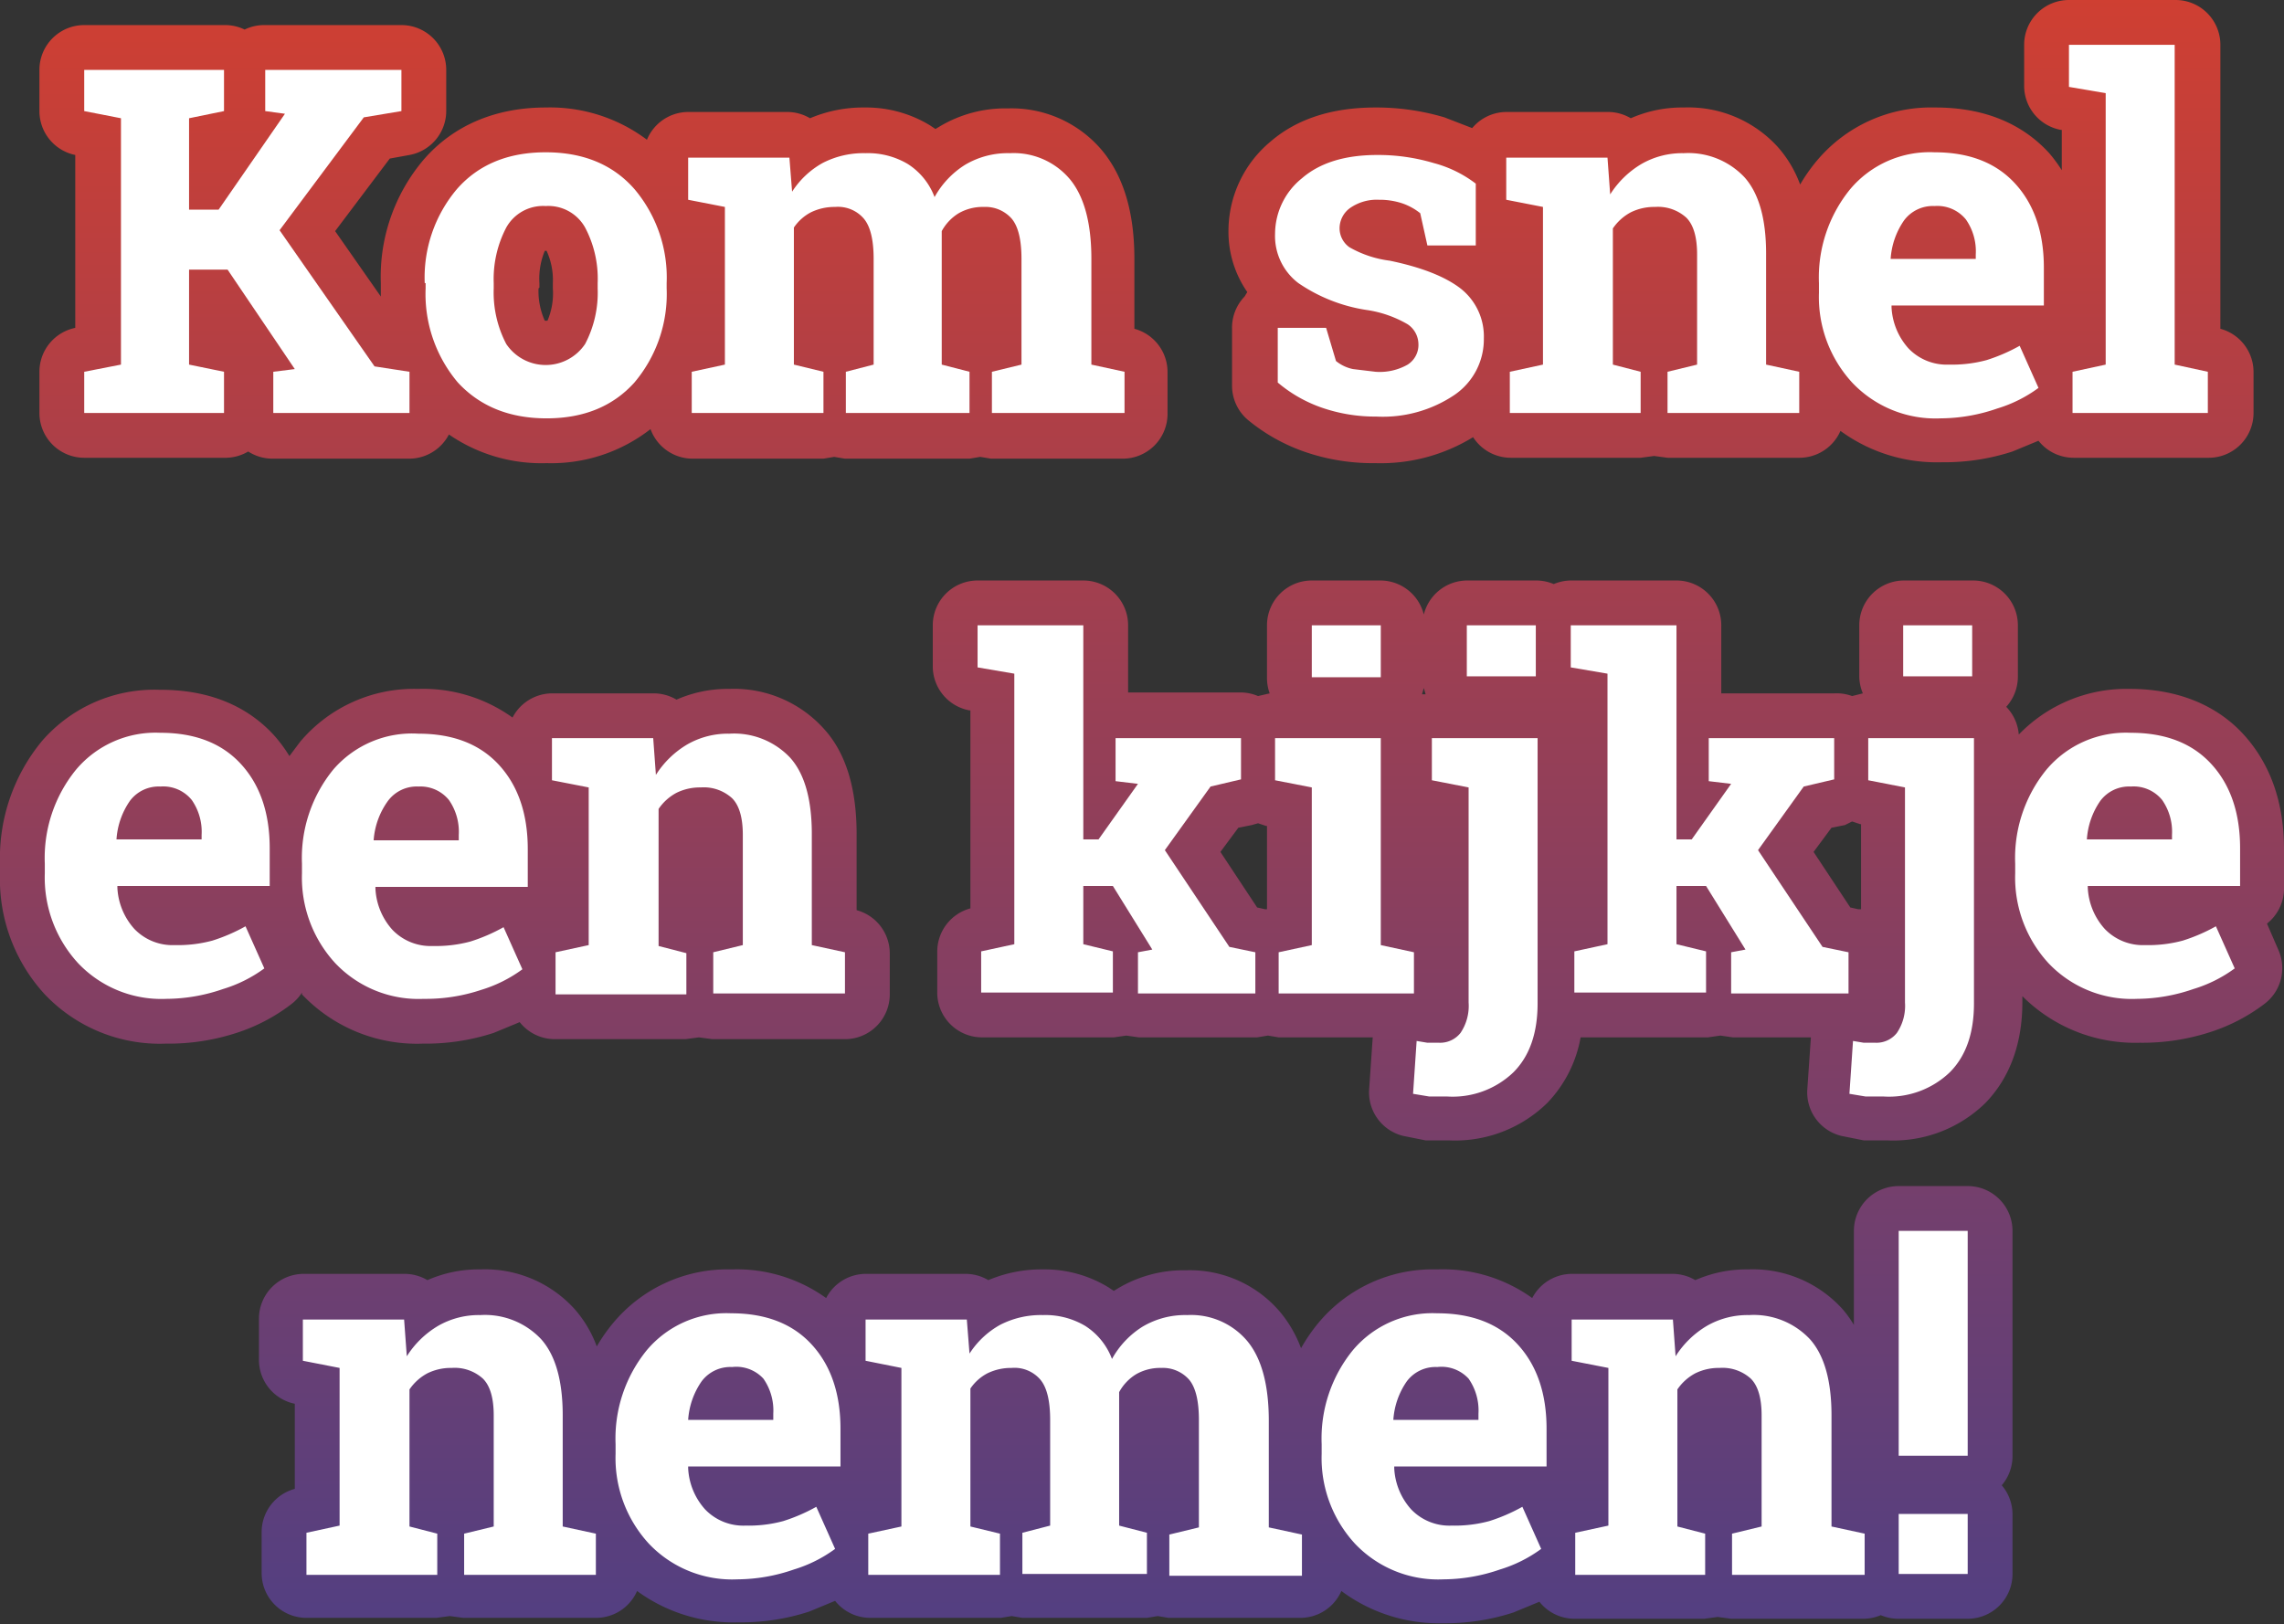 <svg id="Слой_4" data-name="Слой 4" xmlns="http://www.w3.org/2000/svg" xmlns:xlink="http://www.w3.org/1999/xlink" viewBox="0 0 254.9 181.3"><rect x="0" y="0" width="254.9" height="181.3" fill="#333333" stroke="none"/><defs><style>.cls-1{fill:url(#Безымянный_градиент_9);}.cls-2{fill:url(#Безымянный_градиент_9-2);}.cls-3{fill:url(#Безымянный_градиент_9-3);}.cls-4{fill:url(#Безымянный_градиент_9-4);}.cls-5{fill:url(#Безымянный_градиент_9-5);}.cls-6{fill:#fff;}</style><linearGradient id="Безымянный_градиент_9" x1="70.7" y1="-3.25" x2="70.7" y2="188.53" gradientUnits="userSpaceOnUse"><stop offset="0" stop-color="#d23f30"/><stop offset="1" stop-color="#4f3f84"/></linearGradient><linearGradient id="Безымянный_градиент_9-2" x1="197.56" y1="-3.25" x2="197.56" y2="188.53" xlink:href="#Безымянный_градиент_9"/><linearGradient id="Безымянный_градиент_9-3" x1="52.94" y1="-3.25" x2="52.94" y2="188.53" xlink:href="#Безымянный_градиент_9"/><linearGradient id="Безымянный_градиент_9-4" x1="182.84" y1="-3.25" x2="182.84" y2="188.53" xlink:href="#Безымянный_градиент_9"/><linearGradient id="Безымянный_градиент_9-5" x1="130.04" y1="-3.25" x2="130.04" y2="188.53" xlink:href="#Безымянный_градиент_9"/></defs><title>text4</title><path class="cls-1" d="M12.7,52.7H28.3A5,5,0,0,0,31,52a5,5,0,0,0,2.7.8H49a5,5,0,0,0,4.4-2.7,18.2,18.2,0,0,0,10.9,3.2,18,18,0,0,0,11.6-3.8,5,5,0,0,0,4.7,3.3H95.2l1.2-.2,1.2,0.2h13.9l1.2-.2,1.2,0.2h14.7a5,5,0,0,0,5-5V43.1a5,5,0,0,0-3.7-4.8V30.5c0-5.2-1.2-9.2-3.6-12.1a13.2,13.2,0,0,0-10.5-4.7,14.3,14.3,0,0,0-7.6,2l-0.5.3-0.6-.4a13.7,13.7,0,0,0-7.3-2,15.2,15.2,0,0,0-6.1,1.2,5,5,0,0,0-2.5-.7H80.1a5,5,0,0,0-4.6,3.1,18,18,0,0,0-11.3-3.6c-5.6,0-10.3,2-13.6,5.8a20.2,20.2,0,0,0-4.8,13.8v0.6c0,0.3,0,.6,0,0.9l-5.1-7.3,6.1-8.1,2.2-.4A5,5,0,0,0,53.1,14V9.4a5,5,0,0,0-5-5H32.9a5,5,0,0,0-2.3.5,5,5,0,0,0-2.3-.5H12.7a5,5,0,0,0-5,5V14a5,5,0,0,0,4,4.9h0V38.2h0a5,5,0,0,0-4,4.9v4.6A5,5,0,0,0,12.7,52.7Zm50.8-19V33.2a8.1,8.1,0,0,1,.6-3.6h0.2a7.8,7.8,0,0,1,.7,3.6v0.6a7.8,7.8,0,0,1-.6,3.6H64.1A8.1,8.1,0,0,1,63.4,33.8Z" transform="translate(-3.3 -1.6)"/><path class="cls-2" d="M142.2,34.7a5,5,0,0,0-1.4,3.6v6.4a5,5,0,0,0,1.8,3.8,20.5,20.5,0,0,0,6.5,3.6,23.3,23.3,0,0,0,7.7,1.2,19.7,19.7,0,0,0,10.9-2.9,5,5,0,0,0,4.2,2.3h14.5l1.5-.2,1.5,0.2h14.7a5,5,0,0,0,4.6-3,18.2,18.2,0,0,0,11.3,3.5,24.5,24.5,0,0,0,7.9-1.2l2.9-1.2a5,5,0,0,0,3.9,1.9h15.1a5,5,0,0,0,5-5V43.1a5,5,0,0,0-3.7-4.8V6.6a5,5,0,0,0-5-5H234.2a5,5,0,0,0-5,5v4.6a5,5,0,0,0,4.1,4.9h0.1v4.5a16.1,16.1,0,0,0-1.4-1.9c-3.1-3.4-7.4-5.1-12.7-5.1h-0.1a16.6,16.6,0,0,0-13.1,5.9,18.9,18.9,0,0,0-1.9,2.7,13.1,13.1,0,0,0-2.5-4.2,13.5,13.5,0,0,0-10.5-4.4,14.2,14.2,0,0,0-5.9,1.2,5,5,0,0,0-2.6-.7H171.4a5,5,0,0,0-3.8,1.8l-3.1-1.2a26.7,26.7,0,0,0-7.7-1.1c-4.9,0-8.8,1.3-11.7,3.8a13,13,0,0,0-4.7,9.9,11.8,11.8,0,0,0,2.1,6.9Z" transform="translate(-3.3 -1.6)"/><path class="cls-3" d="M37,112.4v0.2a17.7,17.7,0,0,0,13.5,5.5,24.5,24.5,0,0,0,7.9-1.2l2.9-1.2a5,5,0,0,0,3.9,1.9H79.8l1.5-.2,1.5,0.2H97.6a5,5,0,0,0,5-5v-4.6a5,5,0,0,0-3.7-4.8V94.7c0-5.1-1.2-9.1-3.7-11.8a13.5,13.5,0,0,0-10.5-4.4,14.2,14.2,0,0,0-5.9,1.2,5,5,0,0,0-2.6-.7H64.9a5,5,0,0,0-4.4,2.7A17.1,17.1,0,0,0,50,78.5H49.9a16.6,16.6,0,0,0-13.1,5.9l-1.2,1.6a16.1,16.1,0,0,0-1.7-2.3c-3.1-3.4-7.4-5.1-12.7-5.1H21.1A16.6,16.6,0,0,0,8,84.3,20.5,20.5,0,0,0,3.3,98v1.1a19,19,0,0,0,5,13.5,17.7,17.7,0,0,0,13.5,5.5,24.5,24.5,0,0,0,7.9-1.2,20.2,20.2,0,0,0,6.1-3.2A5,5,0,0,0,37,112.4Z" transform="translate(-3.3 -1.6)"/><path class="cls-4" d="M258.2,100.6V96.4c0-5.2-1.5-9.5-4.5-12.8s-7.4-5.1-12.7-5.1H241a16.7,16.7,0,0,0-12.4,5.1,5,5,0,0,0-1.4-3.1,5,5,0,0,0,1.3-3.4V71.4a5,5,0,0,0-5-5h-7.7a5,5,0,0,0-5,5v5.7a5,5,0,0,0,.4,1.9l-1.2.3A5,5,0,0,0,208,79H195.4V71.4a5,5,0,0,0-5-5H178.6a5,5,0,0,0-1.9.4,5,5,0,0,0-1.9-.4H167a5,5,0,0,0-4.8,3.8,5,5,0,0,0-4.8-3.8h-7.7a5,5,0,0,0-5,5v5.8A5,5,0,0,0,145,79l-1.3.3a5,5,0,0,0-1.8-.4H129.2V71.4a5,5,0,0,0-5-5H112.4a5,5,0,0,0-5,5v4.6a5,5,0,0,0,4.1,4.9h0.1v22.1a5,5,0,0,0-3.7,4.8v4.6a5,5,0,0,0,5,5h14.7l1.4-.2,1.4,0.2h13.2l1.2-.2,1.2,0.2h10.5l-0.4,5.8a5,5,0,0,0,3.8,5.2l2.5,0.5h2.6a14.7,14.7,0,0,0,11-4.2,14.1,14.1,0,0,0,3.7-7.3h14.2l1.4-.2,1.4,0.2h8.7l-0.4,5.8a5,5,0,0,0,3.8,5.2l2.5,0.5h2.6a14.7,14.7,0,0,0,11-4.2c2.7-2.8,4.1-6.6,4.1-11.2v-0.7a17.8,17.8,0,0,0,13.1,5.2,24.5,24.5,0,0,0,7.9-1.2,20.2,20.2,0,0,0,6.1-3.2,5,5,0,0,0,1.5-5.9l-1.3-3A5,5,0,0,0,258.2,100.6Zm-96-22.2,0.2,0.7H162Zm-17.5,24.7h-0.2l-0.9-.2-4.1-6.2,2-2.7,1.5-.3,0.7-.2,0.9,0.3h0.1v9.5Zm65.3-9.8,0.9,0.3h0.1v9.5h-0.3l-0.9-.2-4.1-6.2,2-2.7,1.5-.3Z" transform="translate(-3.3 -1.6)"/><path class="cls-5" d="M222.9,134h-7.7a5,5,0,0,0-5,5v10.5a12.2,12.2,0,0,0-1.3-1.8,13.5,13.5,0,0,0-10.5-4.4,14.2,14.2,0,0,0-5.9,1.2,5,5,0,0,0-2.6-.7H178.7a5,5,0,0,0-4.4,2.7,17.1,17.1,0,0,0-10.6-3.2h-0.1a16.6,16.6,0,0,0-13.1,5.9,18.9,18.9,0,0,0-2,2.9,13.9,13.9,0,0,0-2.3-4,13.2,13.2,0,0,0-10.5-4.7,14.3,14.3,0,0,0-7.6,2l-0.5.3-0.6-.4a13.7,13.7,0,0,0-7.3-2,15.2,15.2,0,0,0-6.1,1.2,5,5,0,0,0-2.5-.7H99.9a5,5,0,0,0-4.4,2.7A17.1,17.1,0,0,0,85,143.3H84.9a16.6,16.6,0,0,0-13.1,5.9,18.9,18.9,0,0,0-1.9,2.7,13.1,13.1,0,0,0-2.5-4.2,13.5,13.5,0,0,0-10.5-4.4,14.2,14.2,0,0,0-5.9,1.2,5,5,0,0,0-2.6-.7H37.2a5,5,0,0,0-5,5v4.6a5,5,0,0,0,4,4.9h0v9.5a5,5,0,0,0-3.7,4.8v4.6a5,5,0,0,0,5,5H52l1.5-.2,1.5,0.2H69.8a5,5,0,0,0,4.6-3,18.2,18.2,0,0,0,11.3,3.5,24.5,24.5,0,0,0,7.9-1.2l2.9-1.2a5,5,0,0,0,3.9,1.9H115l1.2-.2,1.2,0.2h13.9l1.2-.2,1.2,0.2h14.7a5,5,0,0,0,4.6-3,18.2,18.2,0,0,0,11.3,3.6,24.5,24.5,0,0,0,7.9-1.2l2.9-1.2a5,5,0,0,0,3.9,1.9h14.5l1.5-.2,1.5,0.2h14.7a5,5,0,0,0,2-.4,5,5,0,0,0,2,.4h7.7a5,5,0,0,0,5-5v-6.7a5,5,0,0,0-1.2-3.2,5,5,0,0,0,1.2-3.2V139A5,5,0,0,0,222.9,134Z" transform="translate(-3.3 -1.6)"/><path class="cls-6" d="M12.7,43.1l4.1-.8V14.8L12.7,14V9.4H28.3V14l-3.9.8V25h3.3l7.4-10.7L32.9,14V9.4H48.1V14l-4.2.7L34.5,27.3,45.1,42.5,49,43.1v4.6H33.8V43.1l2.4-.3L28.7,31.7H24.4V42.3l3.9,0.8v4.6H12.7V43.1Z" transform="translate(-3.3 -1.6)"/><path class="cls-6" d="M50.7,33.2a15.3,15.3,0,0,1,3.6-10.5q3.6-4.1,9.9-4.1t9.9,4.1a15.3,15.3,0,0,1,3.6,10.5v0.6a15.3,15.3,0,0,1-3.6,10.5q-3.6,4-9.8,4t-9.9-4a15.3,15.3,0,0,1-3.6-10.5V33.2Zm7.7,0.6A12.4,12.4,0,0,0,59.8,40a5.3,5.3,0,0,0,8.8,0A12.3,12.3,0,0,0,70,33.8V33.2A12.2,12.2,0,0,0,68.6,27a4.7,4.7,0,0,0-4.4-2.4A4.7,4.7,0,0,0,59.8,27a12.4,12.4,0,0,0-1.4,6.2v0.6Z" transform="translate(-3.3 -1.6)"/><path class="cls-6" d="M80.1,23.9V19.2H91.4L91.7,23a9.6,9.6,0,0,1,3.4-3.2,9.9,9.9,0,0,1,4.8-1.1,8.7,8.7,0,0,1,4.7,1.2,7.5,7.5,0,0,1,3,3.7A9.9,9.9,0,0,1,111,20a9.3,9.3,0,0,1,5-1.3,8.2,8.2,0,0,1,6.7,2.9q2.4,2.9,2.4,8.9V42.3l3.7,0.8v4.6H114V43.1l3.3-.8V30.5q0-3.2-1.1-4.5a3.9,3.9,0,0,0-3.1-1.3,5.4,5.4,0,0,0-2.8.7,5.3,5.3,0,0,0-1.9,2q0,0.5,0,.9c0,0.2,0,.5,0,0.7V42.3l3.1,0.8v4.6H97.7V43.1l3.1-.8V30.5q0-3.2-1.1-4.5a3.8,3.8,0,0,0-3.2-1.3,6,6,0,0,0-2.7.6,5.2,5.2,0,0,0-1.9,1.7V42.3l3.3,0.8v4.6H80.5V43.1l3.7-.8V24.7Z" transform="translate(-3.3 -1.6)"/><path class="cls-6" d="M167.8,29h-5.2l-0.8-3.6a6.7,6.7,0,0,0-2-1.1,8,8,0,0,0-2.6-.4,5.2,5.2,0,0,0-3.2.9,2.8,2.8,0,0,0-1.2,2.3,2.6,2.6,0,0,0,1.1,2.1,12.1,12.1,0,0,0,4.5,1.5q5.3,1.1,7.9,3.1a6.8,6.8,0,0,1,2.6,5.6,7.5,7.5,0,0,1-3.3,6.3,14.3,14.3,0,0,1-8.7,2.4,18.2,18.2,0,0,1-6.1-1,15.4,15.4,0,0,1-4.9-2.8V38.2h5.4l1.1,3.7a4.4,4.4,0,0,0,1.9.9l2.5,0.3a6.3,6.3,0,0,0,3.6-.8,2.6,2.6,0,0,0,1.2-2.3,2.7,2.7,0,0,0-1.2-2.2,12.7,12.7,0,0,0-4.6-1.6,18.3,18.3,0,0,1-7.6-3,6.6,6.6,0,0,1-2.6-5.5,8,8,0,0,1,3-6.2q3-2.6,8.4-2.6a21.7,21.7,0,0,1,6.3.9,13.3,13.3,0,0,1,4.7,2.3V29Z" transform="translate(-3.3 -1.6)"/><path class="cls-6" d="M171.8,43.1l3.7-.8V24.7l-4.1-.8V19.2h11.3l0.3,4.1a10.4,10.4,0,0,1,3.5-3.4,9.1,9.1,0,0,1,4.7-1.2,8.6,8.6,0,0,1,6.8,2.7q2.4,2.7,2.4,8.5V42.3l3.7,0.8v4.6H189.4V43.1l3.3-.8V30q0-2.9-1.2-4.1a4.7,4.7,0,0,0-3.5-1.2,5.9,5.9,0,0,0-2.7.6,5.6,5.6,0,0,0-2,1.8V42.3l3.1,0.8v4.6H171.8V43.1Z" transform="translate(-3.3 -1.6)"/><path class="cls-6" d="M219.9,48.3a12.8,12.8,0,0,1-9.9-4,14.1,14.1,0,0,1-3.7-10V33.2a15.6,15.6,0,0,1,3.5-10.5,11.6,11.6,0,0,1,9.4-4.1q5.8,0,9,3.5t3.2,9.4v4.2h-17v0.2a7.4,7.4,0,0,0,1.9,4.6,5.9,5.9,0,0,0,4.5,1.8,14.8,14.8,0,0,0,4.2-.5,19.5,19.5,0,0,0,3.7-1.6l2.1,4.7a15.1,15.1,0,0,1-4.6,2.3A19.5,19.5,0,0,1,219.9,48.3Zm-0.7-23.7a4,4,0,0,0-3.4,1.6,8.5,8.5,0,0,0-1.5,4.3h9.5V30a6.2,6.2,0,0,0-1.1-3.9A4.1,4.1,0,0,0,219.2,24.6Z" transform="translate(-3.3 -1.6)"/><path class="cls-6" d="M234.2,11.3V6.6H246V42.3l3.7,0.8v4.6H234.6V43.1l3.7-.8V12Z" transform="translate(-3.3 -1.6)"/><path class="cls-6" d="M21.9,113.1a12.8,12.8,0,0,1-9.9-4,14.1,14.1,0,0,1-3.7-10V98a15.6,15.6,0,0,1,3.5-10.5,11.6,11.6,0,0,1,9.4-4.1q5.8,0,9,3.5t3.2,9.4v4.2h-17v0.2a7.4,7.4,0,0,0,1.9,4.6,5.9,5.9,0,0,0,4.5,1.8,14.8,14.8,0,0,0,4.2-.5,19.5,19.5,0,0,0,3.7-1.6l2.1,4.7a15.2,15.2,0,0,1-4.6,2.3A19.5,19.5,0,0,1,21.9,113.1ZM21.2,89.4a4,4,0,0,0-3.4,1.6,8.5,8.5,0,0,0-1.5,4.3h9.5V94.8a6.2,6.2,0,0,0-1.1-3.9A4.1,4.1,0,0,0,21.2,89.4Z" transform="translate(-3.3 -1.6)"/><path class="cls-6" d="M50.6,113.1a12.8,12.8,0,0,1-9.9-4,14.1,14.1,0,0,1-3.7-10V98a15.6,15.6,0,0,1,3.5-10.5A11.6,11.6,0,0,1,50,83.5q5.8,0,9,3.5t3.2,9.4v4.2h-17v0.2a7.4,7.4,0,0,0,1.9,4.6,5.9,5.9,0,0,0,4.5,1.8,14.8,14.8,0,0,0,4.2-.5,19.5,19.5,0,0,0,3.7-1.6l2.1,4.7a15.2,15.2,0,0,1-4.6,2.3A19.5,19.5,0,0,1,50.6,113.1ZM50,89.4a4,4,0,0,0-3.4,1.6A8.5,8.5,0,0,0,45,95.4h9.5V94.8a6.2,6.2,0,0,0-1.1-3.9A4.1,4.1,0,0,0,50,89.4Z" transform="translate(-3.3 -1.6)"/><path class="cls-6" d="M65.3,107.9l3.7-.8V89.5l-4.1-.8V84H76.2l0.3,4.1A10.4,10.4,0,0,1,80,84.7a9.1,9.1,0,0,1,4.7-1.2,8.6,8.6,0,0,1,6.8,2.7q2.4,2.7,2.4,8.5v12.4l3.7,0.8v4.6H82.9v-4.6l3.3-.8V94.8q0-2.9-1.2-4.1a4.7,4.7,0,0,0-3.5-1.2,5.9,5.9,0,0,0-2.7.6,5.6,5.6,0,0,0-2,1.8v15.3l3.1,0.8v4.6H65.3v-4.6Z" transform="translate(-3.3 -1.6)"/><path class="cls-6" d="M112.4,76.1V71.4h11.8V95.3h1.7l4.4-6.2-2.5-.3V84h14v4.6l-3.4.8-5.1,7.1,7.2,10.8,2.9,0.6v4.6H130.3v-4.6l1.6-.3-4.4-7.1h-3.3v6.5l3.3,0.8v4.6H112.8v-4.6l3.7-.8V76.8Z" transform="translate(-3.3 -1.6)"/><path class="cls-6" d="M146,107.9l3.7-.8V89.5l-4.1-.8V84h11.8v23.1l3.7,0.8v4.6H146v-4.6Zm11.4-30.7h-7.7V71.4h7.7v5.8Z" transform="translate(-3.3 -1.6)"/><path class="cls-6" d="M174.9,113.6q0,5-2.7,7.7a9.8,9.8,0,0,1-7.4,2.7h-2l-1.8-.3,0.4-5.9,1.2,0.2h1.3a2.9,2.9,0,0,0,2.4-1.1,5.4,5.4,0,0,0,.9-3.4V89.5l-4.1-.8V84h11.8v29.6Zm-0.2-36.5h-7.7V71.4h7.7v5.7Z" transform="translate(-3.3 -1.6)"/><path class="cls-6" d="M178.6,76.1V71.4h11.8V95.3h1.7l4.4-6.2-2.5-.3V84h14v4.6l-3.4.8-5.1,7.1,7.2,10.8,2.9,0.6v4.6H196.5v-4.6l1.6-.3-4.4-7.1h-3.3v6.5l3.3,0.8v4.6H179v-4.6l3.7-.8V76.8Z" transform="translate(-3.3 -1.6)"/><path class="cls-6" d="M223.6,113.6q0,5-2.7,7.7a9.8,9.8,0,0,1-7.4,2.7h-2l-1.8-.3,0.4-5.9,1.2,0.2h1.3a2.9,2.9,0,0,0,2.4-1.1,5.4,5.4,0,0,0,.9-3.4V89.5l-4.1-.8V84h11.8v29.6Zm-0.2-36.5h-7.7V71.4h7.7v5.7Z" transform="translate(-3.3 -1.6)"/><path class="cls-6" d="M241.8,113.1a12.8,12.8,0,0,1-9.9-4,14.1,14.1,0,0,1-3.7-10V98a15.6,15.6,0,0,1,3.5-10.5,11.6,11.6,0,0,1,9.4-4.1q5.8,0,9,3.5t3.2,9.4v4.2h-17v0.2a7.4,7.4,0,0,0,1.9,4.6,5.9,5.9,0,0,0,4.5,1.8,14.8,14.8,0,0,0,4.2-.5,19.5,19.5,0,0,0,3.7-1.6l2.1,4.7a15.2,15.2,0,0,1-4.6,2.3A19.5,19.5,0,0,1,241.8,113.1Zm-0.7-23.7a4,4,0,0,0-3.4,1.6,8.5,8.5,0,0,0-1.5,4.3h9.5V94.8a6.2,6.2,0,0,0-1.1-3.9A4.1,4.1,0,0,0,241.1,89.4Z" transform="translate(-3.3 -1.6)"/><path class="cls-6" d="M37.5,172.7l3.7-.8V154.3l-4.1-.8v-4.6H48.4l0.3,4.1a10.4,10.4,0,0,1,3.5-3.4,9.1,9.1,0,0,1,4.7-1.2,8.6,8.6,0,0,1,6.8,2.7q2.4,2.7,2.4,8.5v12.4l3.7,0.8v4.6H55.1v-4.6l3.3-.8V159.6q0-2.9-1.2-4.1a4.7,4.7,0,0,0-3.5-1.2,5.9,5.9,0,0,0-2.7.6,5.6,5.6,0,0,0-2,1.8v15.3l3.1,0.8v4.6H37.5v-4.6Z" transform="translate(-3.3 -1.6)"/><path class="cls-6" d="M85.6,177.9a12.8,12.8,0,0,1-9.9-4,14.1,14.1,0,0,1-3.7-10v-1.1a15.6,15.6,0,0,1,3.5-10.5,11.6,11.6,0,0,1,9.4-4.1q5.8,0,9,3.5t3.2,9.4v4.2h-17v0.2a7.4,7.4,0,0,0,1.9,4.6,5.9,5.9,0,0,0,4.5,1.8,14.8,14.8,0,0,0,4.2-.5,19.5,19.5,0,0,0,3.7-1.6l2.1,4.7a15.2,15.2,0,0,1-4.6,2.3A19.5,19.5,0,0,1,85.6,177.9ZM85,154.2a4,4,0,0,0-3.4,1.6,8.5,8.5,0,0,0-1.5,4.3h9.5v-0.7a6.2,6.2,0,0,0-1.1-3.9A4.1,4.1,0,0,0,85,154.2Z" transform="translate(-3.3 -1.6)"/><path class="cls-6" d="M99.9,153.5v-4.6h11.3l0.3,3.8a9.6,9.6,0,0,1,3.4-3.2,9.9,9.9,0,0,1,4.8-1.1,8.7,8.7,0,0,1,4.7,1.2,7.5,7.5,0,0,1,3,3.7,9.9,9.9,0,0,1,3.4-3.6,9.3,9.3,0,0,1,5-1.3,8.2,8.2,0,0,1,6.7,2.9q2.4,2.9,2.4,8.9v11.9l3.7,0.8v4.6H133.8v-4.6l3.3-.8V160.1q0-3.2-1.1-4.5a3.9,3.9,0,0,0-3.1-1.3,5.4,5.4,0,0,0-2.8.7,5.3,5.3,0,0,0-1.9,2q0,0.5,0,.9t0,0.7v13.3l3.1,0.8v4.6H117.4v-4.6l3.1-.8V160.1q0-3.2-1.1-4.5a3.8,3.8,0,0,0-3.2-1.3,6,6,0,0,0-2.7.6,5.2,5.2,0,0,0-1.9,1.7v15.4l3.3,0.8v4.6H100.2v-4.6l3.7-.8V154.3Z" transform="translate(-3.3 -1.6)"/><path class="cls-6" d="M164.4,177.9a12.8,12.8,0,0,1-9.9-4,14.1,14.1,0,0,1-3.7-10v-1.1a15.6,15.6,0,0,1,3.5-10.5,11.6,11.6,0,0,1,9.4-4.1q5.8,0,9,3.5t3.2,9.4v4.2h-17v0.2a7.4,7.4,0,0,0,1.9,4.6,5.9,5.9,0,0,0,4.5,1.8,14.8,14.8,0,0,0,4.2-.5,19.5,19.5,0,0,0,3.7-1.6l2.1,4.7a15.2,15.2,0,0,1-4.6,2.3A19.5,19.5,0,0,1,164.4,177.9Zm-0.7-23.7a4,4,0,0,0-3.4,1.6,8.5,8.5,0,0,0-1.5,4.3h9.5v-0.7a6.2,6.2,0,0,0-1.1-3.9A4.1,4.1,0,0,0,163.7,154.2Z" transform="translate(-3.3 -1.6)"/><path class="cls-6" d="M179.1,172.7l3.7-.8V154.3l-4.1-.8v-4.6h11.3l0.3,4.1a10.4,10.4,0,0,1,3.5-3.4,9.1,9.1,0,0,1,4.7-1.2,8.6,8.6,0,0,1,6.8,2.7q2.4,2.7,2.4,8.5v12.4l3.7,0.8v4.6H196.6v-4.6l3.3-.8V159.6q0-2.9-1.2-4.1a4.7,4.7,0,0,0-3.5-1.2,5.9,5.9,0,0,0-2.7.6,5.6,5.6,0,0,0-2,1.8v15.3l3.1,0.8v4.6H179.1v-4.6Z" transform="translate(-3.3 -1.6)"/><path class="cls-6" d="M222.9,164.1h-7.7V139h7.7v25.2Zm0,13.2h-7.7v-6.7h7.7v6.8Z" transform="translate(-3.3 -1.6)"/></svg>